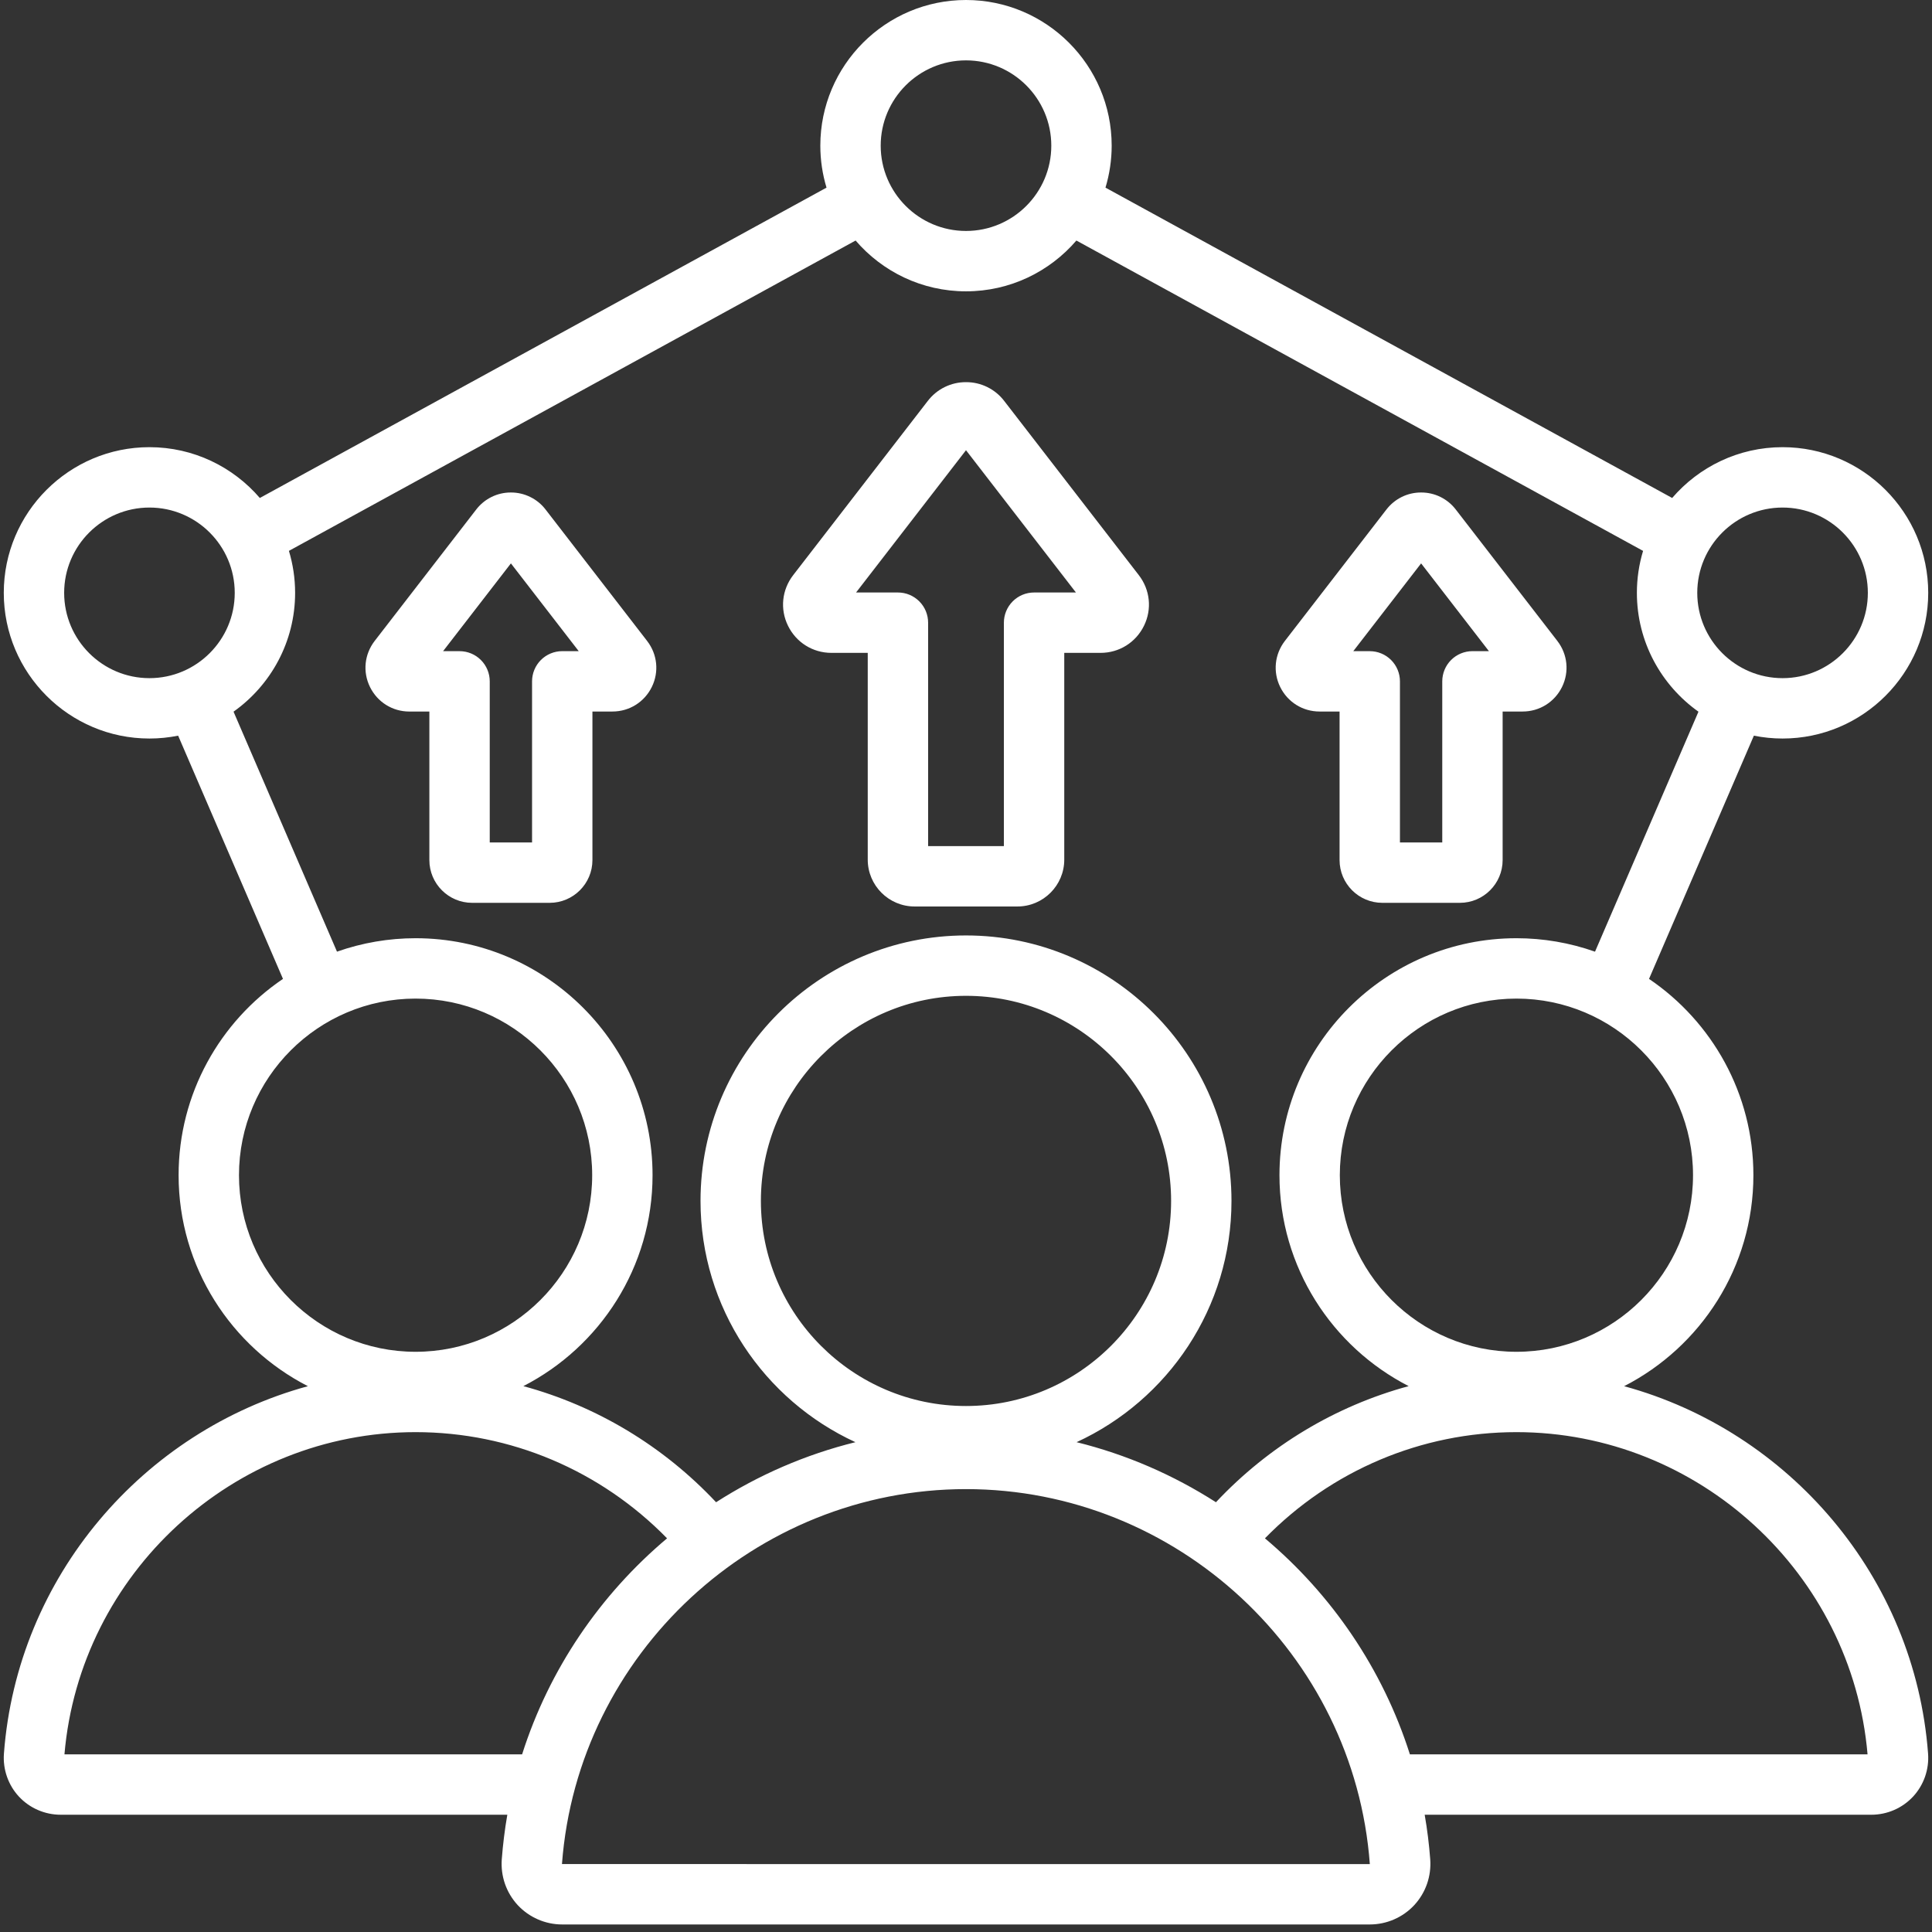 <svg xmlns="http://www.w3.org/2000/svg" width="92" height="92" viewBox="0 0 92 92" fill="none"><rect x="0" y="0" width="92" height="92" fill="#333333" stroke="none"/><path d="M77.339 66.009C80.99 64.138 83.495 60.338 83.495 55.962C83.495 52.077 81.522 48.644 78.525 46.614L83.518 35.032C83.96 35.12 84.416 35.168 84.884 35.168C88.709 35.168 91.82 32.056 91.82 28.231C91.82 24.406 88.709 21.294 84.884 21.294C82.784 21.294 80.9 22.234 79.627 23.713L52.642 8.935C52.837 8.287 52.937 7.614 52.937 6.937C52.937 3.112 49.825 0 46 0C42.175 0 39.063 3.112 39.063 6.937C39.063 7.631 39.167 8.302 39.358 8.935L12.373 23.713C11.1 22.234 9.217 21.294 7.116 21.294C3.292 21.294 0.18 24.406 0.18 28.231C0.18 32.056 3.292 35.168 7.116 35.168C7.584 35.168 8.041 35.12 8.483 35.032L13.475 46.614C10.478 48.644 8.505 52.077 8.505 55.962C8.505 60.338 11.011 64.138 14.662 66.009C6.82 68.15 0.82 75.072 0.187 83.505C0.131 84.256 0.391 85.002 0.901 85.552C1.411 86.101 2.135 86.416 2.888 86.416H24.158C24.036 87.12 23.948 87.829 23.894 88.541C23.865 88.937 23.917 89.335 24.047 89.71C24.178 90.085 24.385 90.429 24.654 90.72C24.925 91.011 25.252 91.242 25.616 91.4C25.98 91.559 26.373 91.641 26.77 91.641H65.23C66.032 91.641 66.803 91.305 67.346 90.72C67.616 90.428 67.822 90.085 67.953 89.71C68.083 89.335 68.135 88.937 68.106 88.541C68.052 87.823 67.964 87.114 67.842 86.416H89.112C89.485 86.416 89.853 86.339 90.195 86.191C90.537 86.042 90.845 85.824 91.099 85.552C91.352 85.278 91.546 84.955 91.669 84.603C91.791 84.251 91.841 83.877 91.813 83.505C91.18 75.072 85.18 68.15 77.339 66.009ZM80.62 55.962C80.62 60.599 76.848 64.371 72.211 64.371C67.574 64.371 63.801 60.599 63.801 55.962C63.801 51.325 67.574 47.552 72.211 47.552C76.848 47.552 80.62 51.325 80.62 55.962ZM84.884 24.169C87.124 24.169 88.945 25.991 88.945 28.231C88.945 30.471 87.124 32.293 84.884 32.293C82.644 32.293 80.822 30.471 80.822 28.231C80.822 25.991 82.644 24.169 84.884 24.169ZM46 2.875C48.24 2.875 50.062 4.697 50.062 6.937C50.062 9.176 48.24 10.998 46 10.998C43.761 10.998 41.938 9.176 41.938 6.937C41.938 4.697 43.761 2.875 46 2.875ZM3.055 28.231C3.055 25.991 4.877 24.169 7.116 24.169C9.356 24.169 11.178 25.991 11.178 28.231C11.178 30.471 9.356 32.293 7.116 32.293C4.877 32.293 3.055 30.471 3.055 28.231ZM11.121 33.889C12.893 32.631 14.053 30.565 14.053 28.231C14.053 27.536 13.949 26.866 13.758 26.232L40.743 11.454C42.016 12.934 43.9 13.873 46 13.873C48.1 13.873 49.984 12.934 51.257 11.454L78.242 26.233C78.046 26.881 77.947 27.554 77.947 28.231C77.947 30.565 79.107 32.632 80.879 33.89L75.953 45.318C74.751 44.893 73.486 44.677 72.211 44.677C65.989 44.677 60.927 49.739 60.927 55.962C60.927 60.336 63.431 64.135 67.079 66.006C63.599 66.951 60.424 68.849 57.902 71.535C55.882 70.24 53.645 69.263 51.266 68.675C55.614 66.674 58.642 62.279 58.642 57.187C58.642 50.216 52.971 44.545 46 44.545C39.03 44.545 33.358 50.216 33.358 57.187C33.358 62.279 36.386 66.674 40.735 68.675C38.355 69.263 36.118 70.24 34.099 71.535C31.577 68.849 28.401 66.951 24.922 66.006C28.57 64.134 31.074 60.336 31.074 55.961C31.074 49.739 26.012 44.677 19.79 44.677C18.515 44.677 17.25 44.893 16.047 45.317L11.121 33.889ZM46 66.953C40.615 66.953 36.233 62.572 36.233 57.187C36.233 51.801 40.615 47.42 46 47.42C51.385 47.42 55.767 51.801 55.767 57.187C55.767 62.572 51.385 66.953 46 66.953ZM11.38 55.962C11.38 51.325 15.152 47.552 19.789 47.552C24.426 47.552 28.199 51.325 28.199 55.962C28.199 60.599 24.426 64.371 19.789 64.371C15.152 64.371 11.38 60.599 11.38 55.962ZM3.069 83.541C3.808 74.922 11.118 68.197 19.789 68.197C24.318 68.197 28.607 70.024 31.765 73.254C28.584 75.929 26.152 79.481 24.862 83.541H3.069ZM26.761 88.765C26.761 88.765 26.761 88.762 26.761 88.756C27.512 78.749 35.963 70.91 46 70.91C56.037 70.91 64.488 78.749 65.23 88.766L26.761 88.765ZM67.138 83.541C65.848 79.481 63.416 75.929 60.235 73.254C63.393 70.024 67.682 68.197 72.211 68.197C80.882 68.197 88.191 74.922 88.931 83.541H67.138ZM39.59 31.089H41.321V40.935C41.321 42.165 42.322 43.166 43.553 43.166H48.447C49.678 43.166 50.679 42.165 50.679 40.935V31.089H52.41C53.293 31.089 54.085 30.595 54.475 29.8C54.864 29.01 54.769 28.085 54.228 27.386L47.818 19.091C47.605 18.812 47.329 18.586 47.014 18.431C46.699 18.276 46.352 18.196 46 18.198H46C45.649 18.196 45.302 18.276 44.986 18.431C44.671 18.586 44.395 18.812 44.181 19.091L37.772 27.386C37.231 28.085 37.136 29.01 37.525 29.8C37.915 30.595 38.706 31.089 39.59 31.089ZM46 21.439L51.235 28.214H49.242C48.86 28.214 48.495 28.365 48.225 28.635C47.956 28.905 47.804 29.27 47.804 29.651V40.291H44.196V29.651C44.196 29.27 44.045 28.905 43.775 28.635C43.505 28.365 43.14 28.214 42.759 28.214H40.765L46 21.439ZM20.446 40.956C20.446 42.079 21.36 42.992 22.483 42.992H26.174C27.297 42.992 28.211 42.079 28.211 40.956V33.882H29.163C29.966 33.882 30.684 33.434 31.039 32.713C31.391 31.995 31.305 31.155 30.814 30.52L25.98 24.263C25.786 24.01 25.536 23.805 25.249 23.665C24.963 23.524 24.648 23.451 24.329 23.452H24.328C24.009 23.451 23.694 23.523 23.408 23.664C23.121 23.805 22.871 24.01 22.677 24.263L17.842 30.52C17.352 31.155 17.265 31.995 17.618 32.713C17.973 33.435 18.691 33.883 19.492 33.883H20.446L20.446 40.956ZM24.329 26.828L27.558 31.007H26.774C26.392 31.007 26.027 31.159 25.757 31.428C25.488 31.698 25.336 32.064 25.336 32.445V40.118H23.321V32.445C23.321 32.064 23.17 31.698 22.9 31.429C22.631 31.159 22.265 31.008 21.884 31.008H21.099L24.329 26.828ZM62.836 33.882H63.789V40.956C63.789 42.079 64.702 42.992 65.826 42.992H69.517C70.641 42.992 71.554 42.079 71.554 40.956V33.882H72.506C73.309 33.882 74.027 33.434 74.382 32.713C74.734 31.995 74.649 31.155 74.158 30.519L69.323 24.263C69.129 24.01 68.879 23.805 68.593 23.664C68.306 23.523 67.991 23.451 67.672 23.452H67.672C67.353 23.451 67.037 23.523 66.751 23.664C66.465 23.805 66.215 24.01 66.02 24.263L61.186 30.519C60.695 31.155 60.609 31.995 60.961 32.713C61.316 33.434 62.034 33.882 62.836 33.882ZM67.672 26.828L70.901 31.007H70.117C69.735 31.007 69.37 31.159 69.1 31.428C68.831 31.698 68.679 32.064 68.679 32.445V40.118H66.664V32.445C66.664 32.064 66.512 31.698 66.243 31.429C65.973 31.159 65.608 31.008 65.226 31.008H64.442L67.672 26.828Z" fill="white"></path></svg>